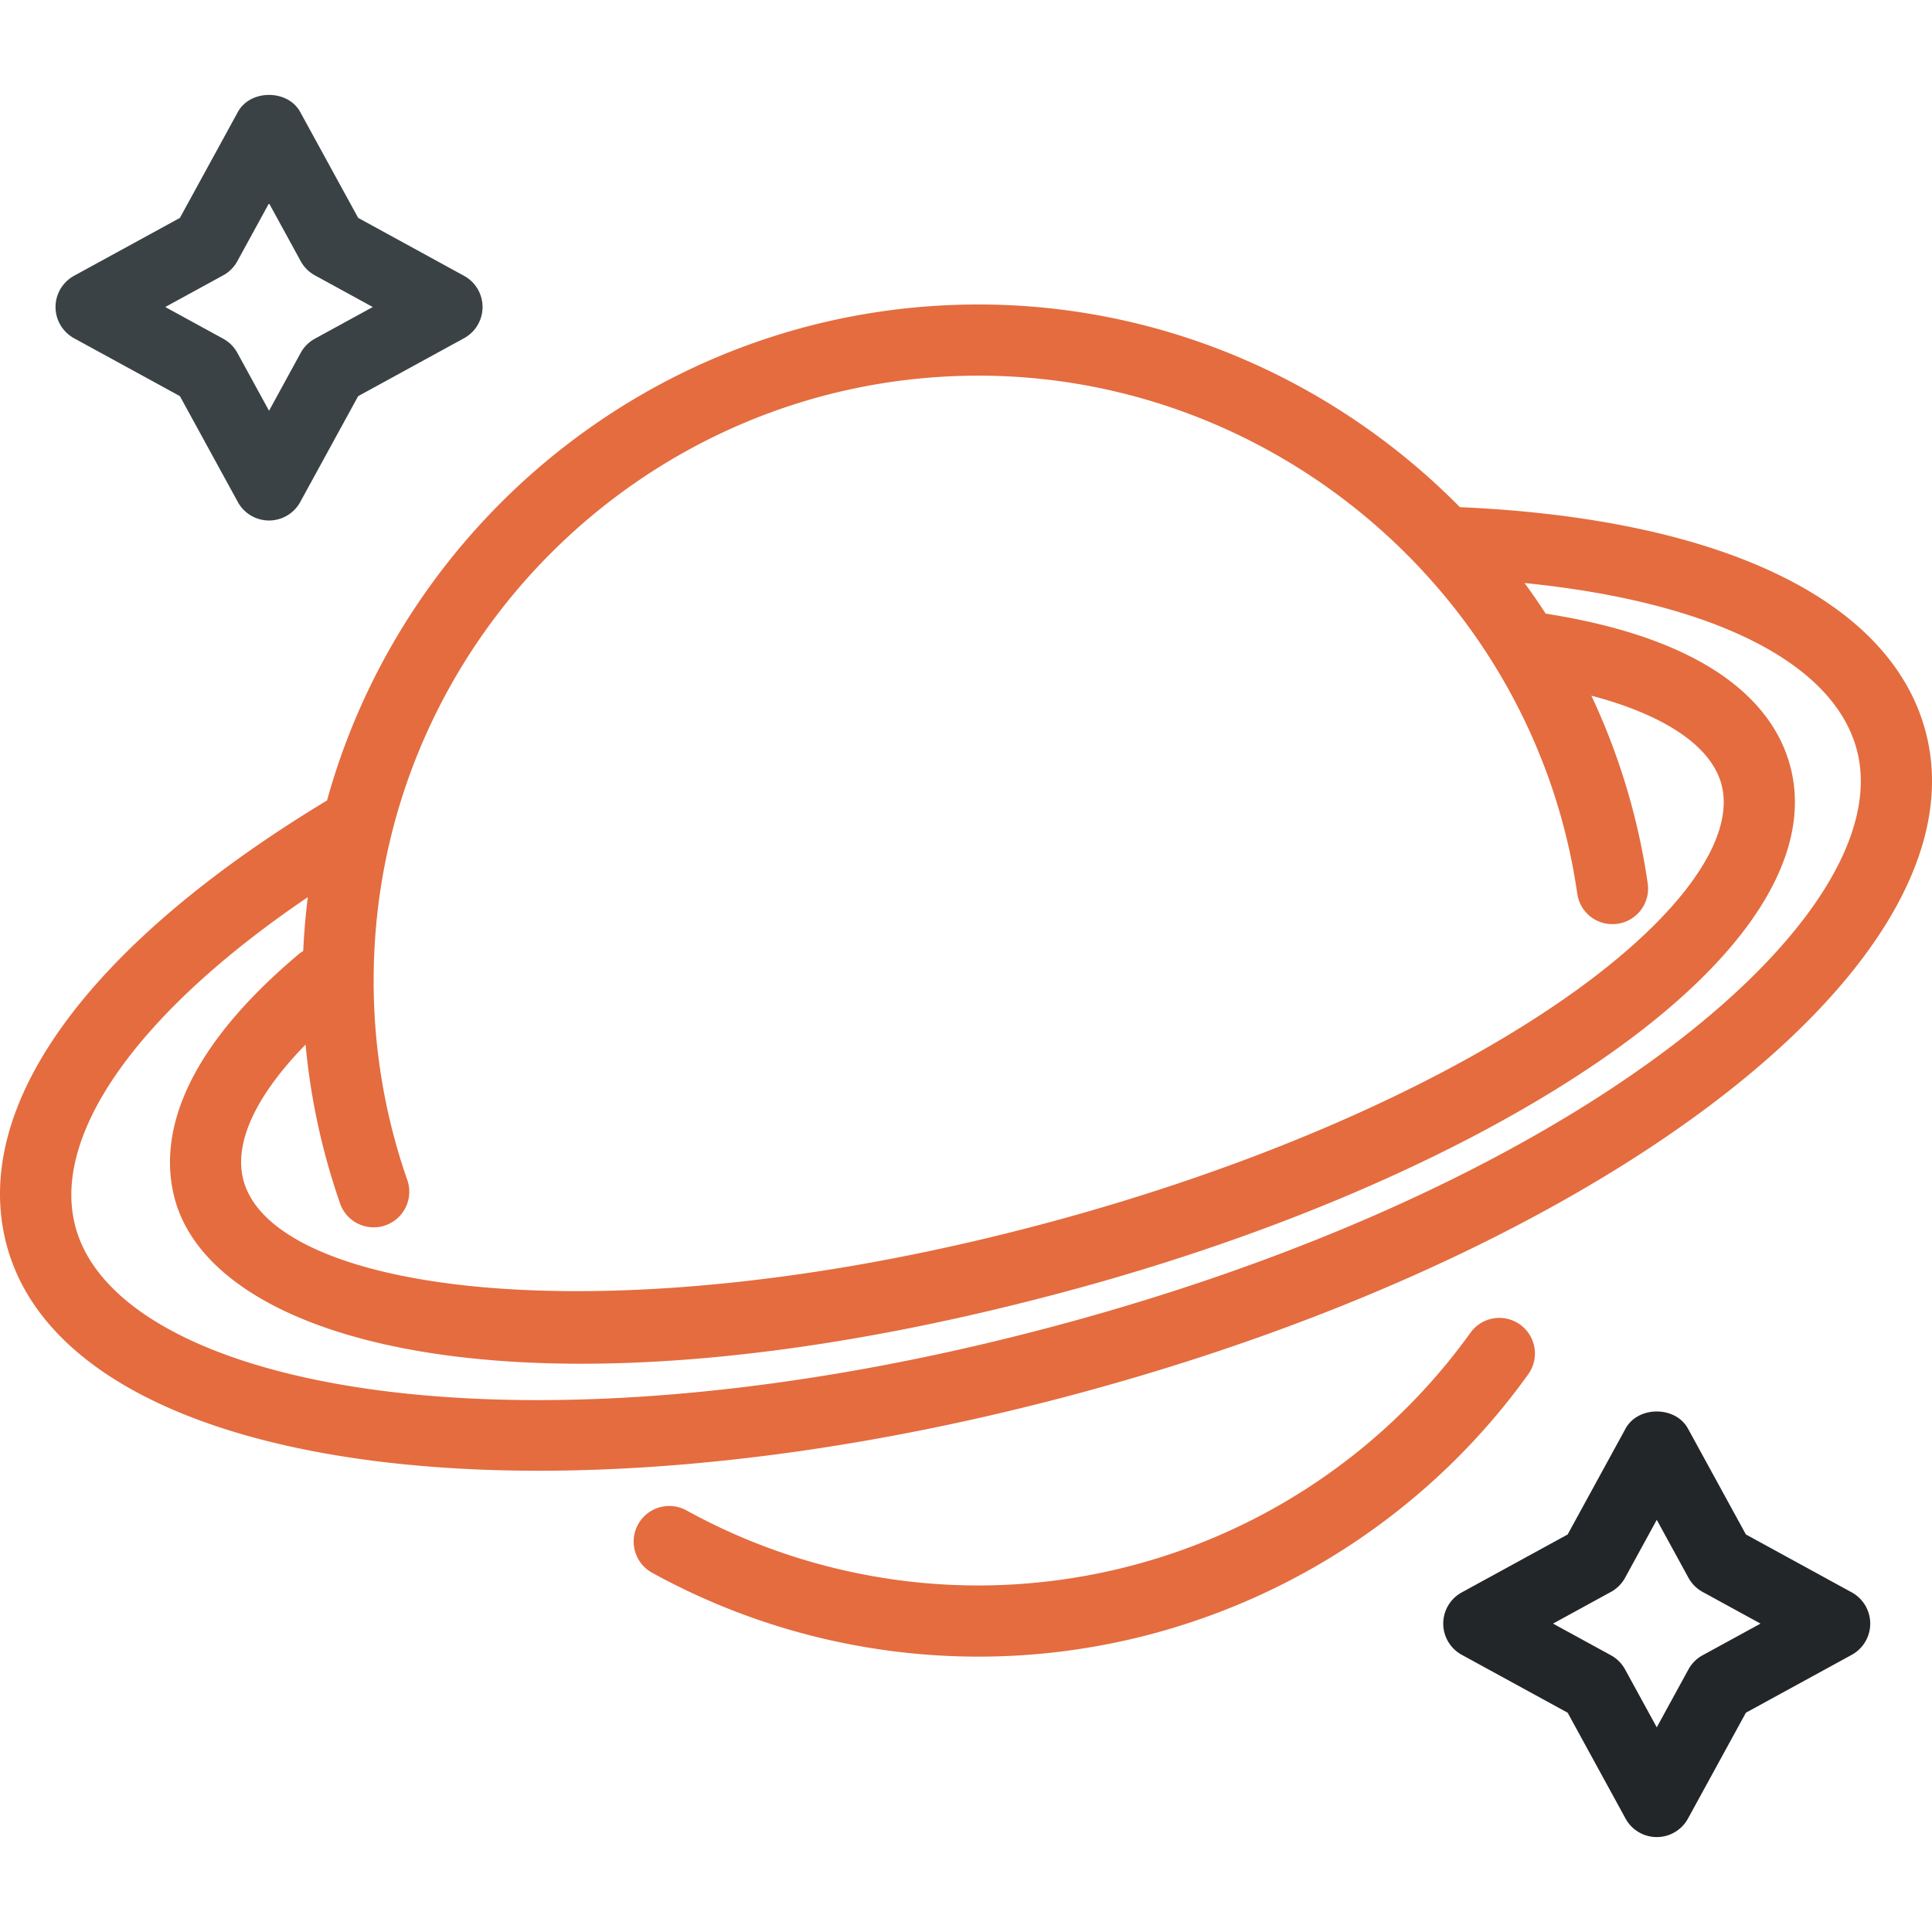 <svg width="80" xmlns="http://www.w3.org/2000/svg" height="80" fill="none"><g data-testid="saturn-svgrepo-com" xml:space="preserve" style="fill: rgb(0, 0, 0);"><path d="m19.213 11.42-4.382-2.398-2.399-4.383c-.515-.945-2.069-.945-2.584 0L7.449 9.023 3.066 11.42a1.474 1.474 0 0 0 0 2.586l4.383 2.397 2.399 4.384a1.473 1.473 0 0 0 2.584 0l2.399-4.384 4.382-2.397a1.472 1.472 0 0 0 0-2.586Zm-6.175 2.605a1.473 1.473 0 0 0-.586.585l-1.312 2.399-1.312-2.399a1.479 1.479 0 0 0-.586-.585l-2.399-1.312 2.399-1.312c.248-.135.45-.339.586-.586l1.312-2.398 1.312 2.398c.135.247.338.451.586.586l2.398 1.312-2.398 1.312Z" style="fill: rgb(59, 66, 70); fill-opacity: 1;" class="fills" data-testid="svg-path"/><path d="m76.677 65.937-4.383-2.398-2.399-4.384c-.515-.945-2.069-.945-2.584 0l-2.398 4.384-4.383 2.398a1.472 1.472 0 0 0 0 2.586l4.383 2.397 2.398 4.384a1.473 1.473 0 0 0 2.584 0l2.399-4.384 4.383-2.397a1.475 1.475 0 0 0 0-2.586Zm-6.176 2.604a1.475 1.475 0 0 0-.586.586l-1.312 2.398-1.312-2.398a1.475 1.475 0 0 0-.586-.586l-2.398-1.311 2.398-1.312c.248-.136.451-.339.586-.586l1.312-2.399 1.312 2.399c.136.247.338.45.586.586L72.9 67.23l-2.399 1.311Z" style="fill: rgb(35, 38, 41); fill-opacity: 1;" class="fills" data-testid="svg-path"/><path d="M62.944 54.848a1.473 1.473 0 0 0-2.056.338A25.124 25.124 0 0 1 40.52 65.651a25.073 25.073 0 0 1-12.095-3.108A1.473 1.473 0 0 0 27 65.123a28.034 28.034 0 0 0 13.52 3.475c9.002 0 17.51-4.372 22.762-11.694a1.474 1.474 0 0 0-.338-2.056ZM79.73 30.274c-1.456-5.435-8.472-8.8-19.279-9.274-5.125-5.193-12.229-8.392-19.931-8.392-12.854 0-23.705 8.711-26.978 20.537C3.582 39.16-1.251 45.856.278 51.563c1.621 6.052 10.203 9.337 22.03 9.337 6.605-.001 14.222-1.025 22.202-3.164 22.276-5.968 37.747-18.031 35.22-27.462ZM14.105 49.898a1.475 1.475 0 0 0 2.78-.978 24.975 24.975 0 0 1-1.413-8.317c0-13.812 11.237-25.048 25.048-25.048 12.375 0 23.033 9.221 24.791 21.449.117.803.84 1.36 1.669 1.248a1.474 1.474 0 0 0 1.249-1.668 27.537 27.537 0 0 0-2.334-7.777c3.04.801 4.962 2.089 5.386 3.671.623 2.324-1.858 5.677-6.635 8.969-5.338 3.678-12.901 6.942-21.295 9.192-18.037 4.832-32.006 2.948-33.269-1.763-.412-1.536.494-3.494 2.571-5.623a27.804 27.804 0 0 0 1.452 6.645Zm29.643 4.992C21.691 60.801 4.933 57.547 3.124 50.8c-1.024-3.818 2.621-8.909 9.622-13.65a28.198 28.198 0 0 0-.19 2.23c-.061.038-.122.075-.179.123-5.3 4.458-5.721 7.973-5.141 10.136 1.067 3.98 6.992 6.83 16.832 6.83 5.51 0 12.248-.894 20.045-2.984 8.713-2.334 16.598-5.747 22.205-9.611 6.025-4.152 8.797-8.47 7.809-12.159-.604-2.256-2.859-5.166-10.124-6.306a28.43 28.43 0 0 0-.873-1.267c7.725.773 12.781 3.267 13.754 6.895 1.807 6.747-11.077 17.943-33.136 23.853Z" style="fill: rgb(228, 108, 63); fill-opacity: 1;" class="fills" data-testid="svg-path"/></g></svg>